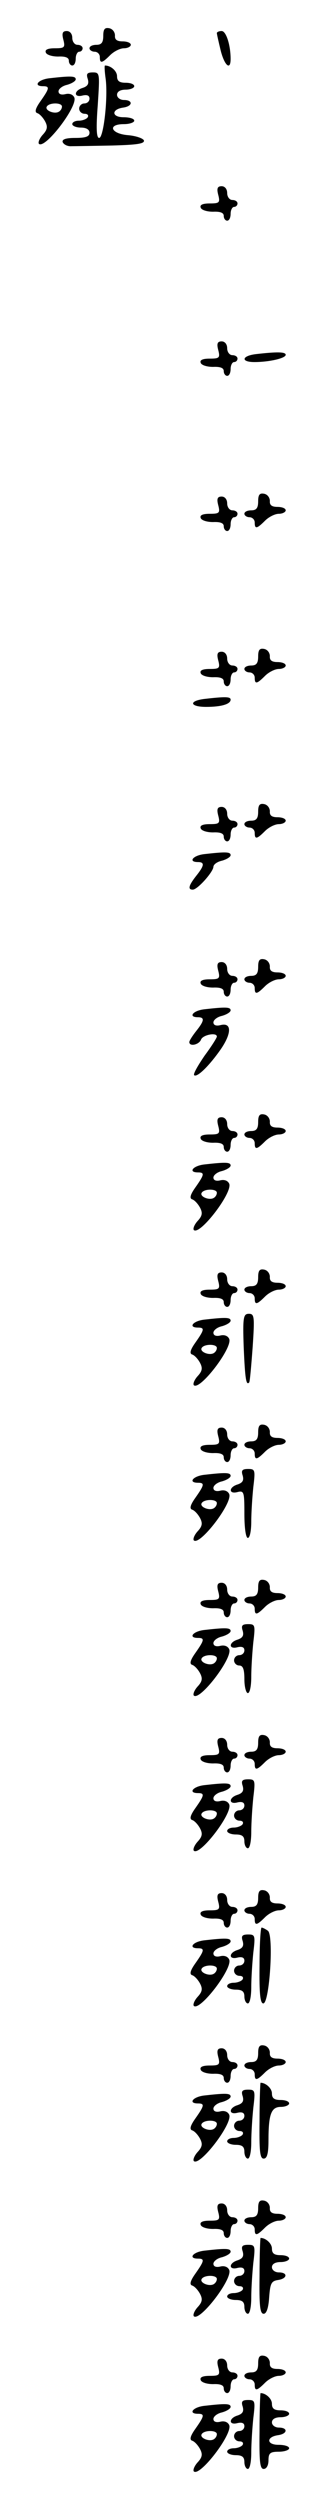 <?xml version="1.0" standalone="no"?>
<!DOCTYPE svg PUBLIC "-//W3C//DTD SVG 20010904//EN"
 "http://www.w3.org/TR/2001/REC-SVG-20010904/DTD/svg10.dtd">
<svg version="1.0" xmlns="http://www.w3.org/2000/svg"
 width="95pt" height="725pt" viewBox="0 0 95 725"
 preserveAspectRatio="xMidYMid meet">
<g transform="translate(0,725) scale(0.1,-0.1)"
fill="#000000" stroke="none">
<path d="M300 7146 c0 -19 -5 -26 -20 -26 -11 0 -20 -4 -20 -10 0 -5 7 -10 15
-10 8 0 15 -7 15 -15 0 -20 6 -19 30 5 11 11 29 20 40 20 11 0 20 5 20 10 0 6
-11 10 -24 10 -16 0 -23 5 -22 17 0 10 -7 19 -16 21 -14 3 -18 -3 -18 -22z"/>
<path d="M184 7135 c6 -23 3 -25 -25 -25 -20 0 -29 -4 -26 -12 2 -7 18 -12 36
-12 21 1 31 -3 31 -12 0 -8 5 -14 10 -14 6 0 10 9 10 20 0 11 5 20 10 20 6 0
10 5 10 10 0 6 -7 10 -15 10 -8 0 -15 9 -15 20 0 12 -7 20 -16 20 -12 0 -15
-6 -10 -25z"/>
<path d="M630 7154 c0 -3 5 -25 11 -50 11 -44 29 -60 29 -25 0 40 -13 81 -26
81 -8 0 -14 -3 -14 -6z"/>
<path d="M307 7021 c7 -54 -6 -171 -19 -171 -8 0 -9 30 -4 95 6 92 6 95 -14
95 -17 0 -20 -4 -15 -19 4 -14 0 -21 -15 -26 -26 -8 -26 -29 0 -22 13 3 20 0
20 -9 0 -8 -7 -14 -15 -14 -8 0 -15 -7 -15 -15 0 -8 7 -15 16 -15 8 0 12 -4 9
-10 -3 -5 -15 -10 -26 -10 -10 0 -19 -4 -19 -10 0 -5 11 -10 25 -10 16 0 25
-6 25 -15 0 -11 -11 -15 -41 -15 -28 0 -39 -4 -37 -12 3 -7 14 -13 26 -12 12
0 65 1 118 2 71 2 95 5 92 15 -3 6 -23 13 -46 15 -50 4 -61 32 -12 32 17 0 30
5 30 10 0 6 -14 10 -31 10 -35 0 -36 23 -1 28 28 4 29 22 2 22 -11 0 -20 7
-20 15 0 9 9 15 25 15 14 0 25 5 25 10 0 6 -11 10 -25 10 -18 0 -25 5 -25 19
0 15 -18 31 -35 31 -2 0 -1 -18 2 -39z"/>
<path d="M143 7023 c-33 -4 -47 -23 -18 -23 20 0 19 -6 -7 -43 -15 -21 -18
-32 -10 -35 7 -2 17 -13 23 -24 8 -15 7 -24 -7 -39 -9 -10 -14 -22 -11 -26 17
-17 113 108 103 134 -4 9 -14 13 -26 10 -12 -3 -20 0 -20 8 0 7 11 16 25 19
14 4 25 11 25 16 0 10 -15 10 -77 3z m37 -82 c0 -6 -4 -12 -9 -15 -13 -8 -42
4 -35 15 7 12 44 12 44 0z"/>
<path d="M634 6685 c6 -23 3 -25 -25 -25 -20 0 -29 -4 -26 -12 2 -7 18 -12 36
-12 21 1 31 -3 31 -12 0 -8 5 -14 10 -14 6 0 10 9 10 20 0 11 5 20 10 20 6 0
10 5 10 10 0 6 -7 10 -15 10 -8 0 -15 9 -15 20 0 12 -7 20 -16 20 -12 0 -15
-6 -10 -25z"/>
<path d="M634 6235 c6 -23 3 -25 -25 -25 -20 0 -29 -4 -26 -12 2 -7 18 -12 36
-12 21 1 31 -3 31 -12 0 -8 5 -14 10 -14 6 0 10 9 10 20 0 11 5 20 10 20 6 0
10 5 10 10 0 6 -7 10 -15 10 -8 0 -15 9 -15 20 0 12 -7 20 -16 20 -12 0 -15
-6 -10 -25z"/>
<path d="M743 6223 c-41 -5 -44 -23 -4 -23 43 0 91 11 91 21 0 9 -26 9 -87 2z"/>
<path d="M750 5796 c0 -19 -5 -26 -20 -26 -11 0 -20 -4 -20 -10 0 -5 7 -10 15
-10 8 0 15 -7 15 -15 0 -20 6 -19 30 5 11 11 29 20 40 20 11 0 20 5 20 10 0 6
-11 10 -24 10 -16 0 -23 5 -22 17 0 10 -7 19 -16 21 -14 3 -18 -3 -18 -22z"/>
<path d="M634 5785 c6 -23 3 -25 -25 -25 -20 0 -29 -4 -26 -12 2 -7 18 -12 36
-12 21 1 31 -3 31 -12 0 -8 5 -14 10 -14 6 0 10 9 10 20 0 11 5 20 10 20 6 0
10 5 10 10 0 6 -7 10 -15 10 -8 0 -15 9 -15 20 0 12 -7 20 -16 20 -12 0 -15
-6 -10 -25z"/>
<path d="M750 5346 c0 -19 -5 -26 -20 -26 -11 0 -20 -4 -20 -10 0 -5 7 -10 15
-10 8 0 15 -7 15 -15 0 -20 6 -19 30 5 11 11 29 20 40 20 11 0 20 5 20 10 0 6
-11 10 -24 10 -16 0 -23 5 -22 17 0 10 -7 19 -16 21 -14 3 -18 -3 -18 -22z"/>
<path d="M634 5335 c6 -23 3 -25 -25 -25 -20 0 -29 -4 -26 -12 2 -7 18 -12 36
-12 21 1 31 -3 31 -12 0 -8 5 -14 10 -14 6 0 10 9 10 20 0 11 5 20 10 20 6 0
10 5 10 10 0 6 -7 10 -15 10 -8 0 -15 9 -15 20 0 12 -7 20 -16 20 -12 0 -15
-6 -10 -25z"/>
<path d="M593 5223 c-46 -6 -41 -23 6 -23 44 0 71 8 71 21 0 9 -16 9 -77 2z"/>
<path d="M750 4896 c0 -19 -5 -26 -20 -26 -11 0 -20 -4 -20 -10 0 -5 7 -10 15
-10 8 0 15 -7 15 -15 0 -20 6 -19 30 5 11 11 29 20 40 20 11 0 20 5 20 10 0 6
-11 10 -24 10 -16 0 -23 5 -22 17 0 10 -7 19 -16 21 -14 3 -18 -3 -18 -22z"/>
<path d="M634 4885 c6 -23 3 -25 -25 -25 -20 0 -29 -4 -26 -12 2 -7 18 -12 36
-12 21 1 31 -3 31 -12 0 -8 5 -14 10 -14 6 0 10 9 10 20 0 11 5 20 10 20 6 0
10 5 10 10 0 6 -7 10 -15 10 -8 0 -15 9 -15 20 0 12 -7 20 -16 20 -12 0 -15
-6 -10 -25z"/>
<path d="M593 4773 c-33 -4 -47 -23 -18 -23 20 0 19 -10 -5 -40 -22 -28 -25
-40 -10 -40 14 0 59 51 60 66 0 7 11 15 25 18 14 4 25 11 25 16 0 10 -15 10
-77 3z"/>
<path d="M750 4446 c0 -19 -5 -26 -20 -26 -11 0 -20 -4 -20 -10 0 -5 7 -10 15
-10 8 0 15 -7 15 -15 0 -20 6 -19 30 5 11 11 29 20 40 20 11 0 20 5 20 10 0 6
-11 10 -24 10 -16 0 -23 5 -22 17 0 10 -7 19 -16 21 -14 3 -18 -3 -18 -22z"/>
<path d="M634 4435 c6 -23 3 -25 -25 -25 -20 0 -29 -4 -26 -12 2 -7 18 -12 36
-12 21 1 31 -3 31 -12 0 -8 5 -14 10 -14 6 0 10 9 10 20 0 11 5 20 10 20 6 0
10 5 10 10 0 6 -7 10 -15 10 -8 0 -15 9 -15 20 0 12 -7 20 -16 20 -12 0 -15
-6 -10 -25z"/>
<path d="M593 4323 c-33 -4 -47 -23 -18 -23 20 0 19 -10 -5 -40 -11 -14 -20
-28 -20 -32 0 -14 28 -8 34 7 5 14 46 22 46 9 0 -4 -16 -29 -36 -56 -19 -28
-33 -52 -30 -56 8 -8 44 27 78 76 32 47 31 78 -2 69 -12 -3 -20 0 -20 8 0 7
11 16 25 19 14 4 25 11 25 16 0 10 -15 10 -77 3z"/>
<path d="M750 3996 c0 -19 -5 -26 -20 -26 -11 0 -20 -4 -20 -10 0 -5 7 -10 15
-10 8 0 15 -7 15 -15 0 -20 6 -19 30 5 11 11 29 20 40 20 11 0 20 5 20 10 0 6
-11 10 -24 10 -16 0 -23 5 -22 17 0 10 -7 19 -16 21 -14 3 -18 -3 -18 -22z"/>
<path d="M634 3985 c6 -23 3 -25 -25 -25 -20 0 -29 -4 -26 -12 2 -7 18 -12 36
-12 21 1 31 -3 31 -12 0 -8 5 -14 10 -14 6 0 10 9 10 20 0 11 5 20 10 20 6 0
10 5 10 10 0 6 -7 10 -15 10 -8 0 -15 9 -15 20 0 12 -7 20 -16 20 -12 0 -15
-6 -10 -25z"/>
<path d="M593 3873 c-33 -4 -47 -23 -18 -23 20 0 19 -6 -7 -43 -15 -21 -18
-32 -10 -35 7 -2 17 -13 23 -24 8 -15 7 -24 -7 -39 -9 -10 -14 -22 -11 -26 17
-17 113 108 103 134 -4 9 -14 13 -26 10 -12 -3 -20 0 -20 8 0 7 11 16 25 19
14 4 25 11 25 16 0 10 -15 10 -77 3z m37 -82 c0 -6 -4 -12 -9 -15 -13 -8 -42
4 -35 15 7 12 44 12 44 0z"/>
<path d="M750 3546 c0 -19 -5 -26 -20 -26 -11 0 -20 -4 -20 -10 0 -5 7 -10 15
-10 8 0 15 -7 15 -15 0 -20 6 -19 30 5 11 11 29 20 40 20 11 0 20 5 20 10 0 6
-11 10 -24 10 -16 0 -23 5 -22 17 0 10 -7 19 -16 21 -14 3 -18 -3 -18 -22z"/>
<path d="M634 3535 c6 -23 3 -25 -25 -25 -20 0 -29 -4 -26 -12 2 -7 18 -12 36
-12 21 1 31 -3 31 -12 0 -8 5 -14 10 -14 6 0 10 9 10 20 0 11 5 20 10 20 6 0
10 5 10 10 0 6 -7 10 -15 10 -8 0 -15 9 -15 20 0 12 -7 20 -16 20 -12 0 -15
-6 -10 -25z"/>
<path d="M708 3343 c4 -92 7 -112 16 -102 2 2 6 48 10 102 6 89 5 97 -11 97
-16 0 -18 -10 -15 -97z"/>
<path d="M593 3423 c-33 -4 -47 -23 -18 -23 20 0 19 -6 -7 -43 -15 -21 -18
-32 -10 -35 7 -2 17 -13 23 -24 8 -15 7 -24 -7 -39 -9 -10 -14 -22 -11 -26 17
-17 113 108 103 134 -4 9 -14 13 -26 10 -12 -3 -20 0 -20 8 0 7 11 16 25 19
14 4 25 11 25 16 0 10 -15 10 -77 3z m37 -82 c0 -6 -4 -12 -9 -15 -13 -8 -42
4 -35 15 7 12 44 12 44 0z"/>
<path d="M750 3096 c0 -19 -5 -26 -20 -26 -11 0 -20 -4 -20 -10 0 -5 7 -10 15
-10 8 0 15 -7 15 -15 0 -20 6 -19 30 5 11 11 29 20 40 20 11 0 20 5 20 10 0 6
-11 10 -24 10 -16 0 -23 5 -22 17 0 10 -7 19 -16 21 -14 3 -18 -3 -18 -22z"/>
<path d="M634 3085 c6 -23 3 -25 -25 -25 -20 0 -29 -4 -26 -12 2 -7 18 -12 36
-12 21 1 31 -3 31 -12 0 -8 5 -14 10 -14 6 0 10 9 10 20 0 11 5 20 10 20 6 0
10 5 10 10 0 6 -7 10 -15 10 -8 0 -15 9 -15 20 0 12 -7 20 -16 20 -12 0 -15
-6 -10 -25z"/>
<path d="M705 2971 c4 -14 0 -21 -15 -26 -26 -8 -26 -29 0 -22 19 5 20 0 20
-64 0 -39 4 -69 10 -69 6 0 10 21 10 48 0 26 3 71 6 100 6 49 5 52 -15 52 -17
0 -21 -4 -16 -19z"/>
<path d="M593 2973 c-33 -4 -47 -23 -18 -23 20 0 19 -6 -7 -43 -15 -21 -18
-32 -10 -35 7 -2 17 -13 23 -24 8 -15 7 -24 -7 -39 -9 -10 -14 -22 -11 -26 17
-17 113 108 103 134 -4 9 -14 13 -26 10 -12 -3 -20 0 -20 8 0 7 11 16 25 19
14 4 25 11 25 16 0 10 -15 10 -77 3z m37 -82 c0 -6 -4 -12 -9 -15 -13 -8 -42
4 -35 15 7 12 44 12 44 0z"/>
<path d="M750 2646 c0 -19 -5 -26 -20 -26 -11 0 -20 -4 -20 -10 0 -5 7 -10 15
-10 8 0 15 -7 15 -15 0 -20 6 -19 30 5 11 11 29 20 40 20 11 0 20 5 20 10 0 6
-11 10 -24 10 -16 0 -23 5 -22 17 0 10 -7 19 -16 21 -14 3 -18 -3 -18 -22z"/>
<path d="M634 2635 c6 -23 3 -25 -25 -25 -20 0 -29 -4 -26 -12 2 -7 18 -12 36
-12 21 1 31 -3 31 -12 0 -8 5 -14 10 -14 6 0 10 9 10 20 0 11 5 20 10 20 6 0
10 5 10 10 0 6 -7 10 -15 10 -8 0 -15 9 -15 20 0 12 -7 20 -16 20 -12 0 -15
-6 -10 -25z"/>
<path d="M705 2521 c4 -14 0 -21 -15 -26 -26 -8 -26 -29 0 -22 13 3 20 0 20
-9 0 -8 -7 -14 -15 -14 -8 0 -15 -7 -15 -15 0 -8 7 -15 15 -15 11 0 15 -11 15
-40 0 -22 5 -40 10 -40 6 0 10 21 10 48 0 26 3 71 6 100 6 49 5 52 -15 52 -17
0 -21 -4 -16 -19z"/>
<path d="M593 2523 c-33 -4 -47 -23 -18 -23 20 0 19 -6 -7 -43 -15 -21 -18
-32 -10 -35 7 -2 17 -13 23 -24 8 -15 7 -24 -7 -39 -9 -10 -14 -22 -11 -26 17
-17 113 108 103 134 -4 9 -14 13 -26 10 -12 -3 -20 0 -20 8 0 7 11 16 25 19
14 4 25 11 25 16 0 10 -15 10 -77 3z m37 -82 c0 -6 -4 -12 -9 -15 -13 -8 -42
4 -35 15 7 12 44 12 44 0z"/>
<path d="M750 2196 c0 -19 -5 -26 -20 -26 -11 0 -20 -4 -20 -10 0 -5 7 -10 15
-10 8 0 15 -7 15 -15 0 -20 6 -19 30 5 11 11 29 20 40 20 11 0 20 5 20 10 0 6
-11 10 -24 10 -16 0 -23 5 -22 17 0 10 -7 19 -16 21 -14 3 -18 -3 -18 -22z"/>
<path d="M634 2185 c6 -23 3 -25 -25 -25 -20 0 -29 -4 -26 -12 2 -7 18 -12 36
-12 21 1 31 -3 31 -12 0 -8 5 -14 10 -14 6 0 10 9 10 20 0 11 5 20 10 20 6 0
10 5 10 10 0 6 -7 10 -15 10 -8 0 -15 9 -15 20 0 12 -7 20 -16 20 -12 0 -15
-6 -10 -25z"/>
<path d="M705 2071 c4 -14 0 -21 -15 -26 -26 -8 -26 -29 0 -22 13 3 20 0 20
-9 0 -8 -7 -14 -15 -14 -8 0 -15 -7 -15 -15 0 -8 7 -15 16 -15 8 0 12 -4 9
-10 -3 -5 -15 -10 -26 -10 -10 0 -19 -4 -19 -10 0 -5 11 -10 25 -10 18 0 25
-5 25 -20 0 -11 5 -20 10 -20 6 0 10 21 10 48 0 26 3 71 6 100 6 49 5 52 -15
52 -17 0 -21 -4 -16 -19z"/>
<path d="M593 2073 c-33 -4 -47 -23 -18 -23 20 0 19 -6 -7 -43 -15 -21 -18
-32 -10 -35 7 -2 17 -13 23 -24 8 -15 7 -24 -7 -39 -9 -10 -14 -22 -11 -26 17
-17 113 108 103 134 -4 9 -14 13 -26 10 -12 -3 -20 0 -20 8 0 7 11 16 25 19
14 4 25 11 25 16 0 10 -15 10 -77 3z m37 -82 c0 -6 -4 -12 -9 -15 -13 -8 -42
4 -35 15 7 12 44 12 44 0z"/>
<path d="M750 1746 c0 -19 -5 -26 -20 -26 -11 0 -20 -4 -20 -10 0 -5 7 -10 15
-10 8 0 15 -7 15 -15 0 -20 6 -19 30 5 11 11 29 20 40 20 11 0 20 5 20 10 0 6
-11 10 -24 10 -16 0 -23 5 -22 17 0 10 -7 19 -16 21 -14 3 -18 -3 -18 -22z"/>
<path d="M634 1735 c6 -23 3 -25 -25 -25 -20 0 -29 -4 -26 -12 2 -7 18 -12 36
-12 21 1 31 -3 31 -12 0 -8 5 -14 10 -14 6 0 10 9 10 20 0 11 5 20 10 20 6 0
10 5 10 10 0 6 -7 10 -15 10 -8 0 -15 9 -15 20 0 12 -7 20 -16 20 -12 0 -15
-6 -10 -25z"/>
<path d="M754 1550 c-1 -82 2 -110 11 -110 18 0 31 200 13 211 -7 5 -15 9 -18
9 -3 0 -6 -50 -6 -110z"/>
<path d="M705 1621 c4 -14 0 -21 -15 -26 -26 -8 -26 -29 0 -22 13 3 20 0 20
-9 0 -8 -7 -14 -15 -14 -8 0 -15 -7 -15 -15 0 -8 7 -15 16 -15 8 0 12 -4 9
-10 -3 -5 -15 -10 -26 -10 -10 0 -19 -4 -19 -10 0 -5 11 -10 25 -10 18 0 25
-5 25 -20 0 -11 5 -20 10 -20 6 0 10 21 10 48 0 26 3 71 6 100 6 49 5 52 -15
52 -17 0 -21 -4 -16 -19z"/>
<path d="M593 1623 c-33 -4 -47 -23 -18 -23 20 0 19 -6 -7 -43 -15 -21 -18
-32 -10 -35 7 -2 17 -13 23 -24 8 -15 7 -24 -7 -39 -9 -10 -14 -22 -11 -26 17
-17 113 108 103 134 -4 9 -14 13 -26 10 -12 -3 -20 0 -20 8 0 7 11 16 25 19
14 4 25 11 25 16 0 10 -15 10 -77 3z m37 -82 c0 -6 -4 -12 -9 -15 -13 -8 -42
4 -35 15 7 12 44 12 44 0z"/>
<path d="M750 1296 c0 -19 -5 -26 -20 -26 -11 0 -20 -4 -20 -10 0 -5 7 -10 15
-10 8 0 15 -7 15 -15 0 -20 6 -19 30 5 11 11 29 20 40 20 11 0 20 5 20 10 0 6
-11 10 -24 10 -16 0 -23 5 -22 17 0 10 -7 19 -16 21 -14 3 -18 -3 -18 -22z"/>
<path d="M634 1285 c6 -23 3 -25 -25 -25 -20 0 -29 -4 -26 -12 2 -7 18 -12 36
-12 21 1 31 -3 31 -12 0 -8 5 -14 10 -14 6 0 10 9 10 20 0 11 5 20 10 20 6 0
10 5 10 10 0 6 -7 10 -15 10 -8 0 -15 9 -15 20 0 12 -7 20 -16 20 -12 0 -15
-6 -10 -25z"/>
<path d="M754 1100 c-1 -88 1 -110 12 -110 10 0 14 15 14 53 0 76 8 97 36 97
13 0 24 5 24 10 0 6 -11 10 -25 10 -18 0 -25 5 -25 19 0 15 -18 31 -33 31 -1
0 -3 -50 -3 -110z"/>
<path d="M705 1171 c4 -14 0 -21 -15 -26 -26 -8 -26 -29 0 -22 13 3 20 0 20
-9 0 -8 -7 -14 -15 -14 -8 0 -15 -7 -15 -15 0 -8 7 -15 16 -15 8 0 12 -4 9
-10 -3 -5 -15 -10 -26 -10 -10 0 -19 -4 -19 -10 0 -5 11 -10 25 -10 18 0 25
-5 25 -20 0 -11 5 -20 10 -20 6 0 10 21 10 48 0 26 3 71 6 100 6 49 5 52 -15
52 -17 0 -21 -4 -16 -19z"/>
<path d="M593 1173 c-33 -4 -47 -23 -18 -23 20 0 19 -6 -7 -43 -15 -21 -18
-32 -10 -35 7 -2 17 -13 23 -24 8 -15 7 -24 -7 -39 -9 -10 -14 -22 -11 -26 17
-17 113 108 103 134 -4 9 -14 13 -26 10 -12 -3 -20 0 -20 8 0 7 11 16 25 19
14 4 25 11 25 16 0 10 -15 10 -77 3z m37 -82 c0 -6 -4 -12 -9 -15 -13 -8 -42
4 -35 15 7 12 44 12 44 0z"/>
<path d="M750 846 c0 -19 -5 -26 -20 -26 -11 0 -20 -4 -20 -10 0 -5 7 -10 15
-10 8 0 15 -7 15 -15 0 -20 6 -19 30 5 11 11 29 20 40 20 11 0 20 5 20 10 0 6
-11 10 -24 10 -16 0 -23 5 -22 17 0 10 -7 19 -16 21 -14 3 -18 -3 -18 -22z"/>
<path d="M634 835 c6 -23 3 -25 -25 -25 -20 0 -29 -4 -26 -12 2 -7 18 -12 36
-12 21 1 31 -3 31 -12 0 -8 5 -14 10 -14 6 0 10 9 10 20 0 11 5 20 10 20 6 0
10 5 10 10 0 6 -7 10 -15 10 -8 0 -15 9 -15 20 0 12 -7 20 -16 20 -12 0 -15
-6 -10 -25z"/>
<path d="M754 650 c-1 -85 1 -110 12 -110 8 0 14 16 16 48 3 40 6 47 26 50 27
4 29 22 2 22 -11 0 -20 7 -20 15 0 9 9 15 25 15 14 0 25 5 25 10 0 6 -11 10
-25 10 -18 0 -25 5 -25 19 0 15 -18 31 -33 31 -1 0 -3 -50 -3 -110z"/>
<path d="M705 721 c4 -14 0 -21 -15 -26 -26 -8 -26 -29 0 -22 13 3 20 0 20 -9
0 -8 -7 -14 -15 -14 -8 0 -15 -7 -15 -15 0 -8 7 -15 16 -15 8 0 12 -4 9 -10
-3 -5 -15 -10 -26 -10 -10 0 -19 -4 -19 -10 0 -5 11 -10 25 -10 18 0 25 -5 25
-20 0 -11 5 -20 10 -20 6 0 10 21 10 48 0 26 3 71 6 100 6 49 5 52 -15 52 -17
0 -21 -4 -16 -19z"/>
<path d="M593 723 c-33 -4 -47 -23 -18 -23 20 0 19 -6 -7 -43 -15 -21 -18 -32
-10 -35 7 -2 17 -13 23 -24 8 -15 7 -24 -7 -39 -9 -10 -14 -22 -11 -26 17 -17
113 108 103 134 -4 9 -14 13 -26 10 -12 -3 -20 0 -20 8 0 7 11 16 25 19 14 4
25 11 25 16 0 10 -15 10 -77 3z m37 -82 c0 -6 -4 -12 -9 -15 -13 -8 -42 4 -35
15 7 12 44 12 44 0z"/>
<path d="M750 396 c0 -19 -5 -26 -20 -26 -11 0 -20 -4 -20 -10 0 -5 7 -10 15
-10 8 0 15 -7 15 -15 0 -20 6 -19 30 5 11 11 29 20 40 20 11 0 20 5 20 10 0 6
-11 10 -24 10 -16 0 -23 5 -22 17 0 10 -7 19 -16 21 -14 3 -18 -3 -18 -22z"/>
<path d="M634 385 c6 -23 3 -25 -25 -25 -20 0 -29 -4 -26 -12 2 -7 18 -12 36
-12 21 1 31 -3 31 -12 0 -8 5 -14 10 -14 6 0 10 9 10 20 0 11 5 20 10 20 6 0
10 5 10 10 0 6 -7 10 -15 10 -8 0 -15 9 -15 20 0 12 -7 20 -16 20 -12 0 -15
-6 -10 -25z"/>
<path d="M754 200 c-1 -88 1 -110 12 -110 8 0 14 10 14 25 0 21 5 25 30 25 17
0 30 5 30 10 0 6 -14 10 -31 10 -35 0 -36 23 -1 28 28 4 29 22 2 22 -11 0 -20
7 -20 15 0 9 9 15 25 15 14 0 25 5 25 10 0 6 -11 10 -25 10 -18 0 -25 5 -25
19 0 15 -18 31 -33 31 -1 0 -3 -50 -3 -110z"/>
<path d="M705 271 c4 -14 0 -21 -15 -26 -26 -8 -26 -29 0 -22 13 3 20 0 20 -9
0 -8 -7 -14 -15 -14 -8 0 -15 -7 -15 -15 0 -8 7 -15 16 -15 8 0 12 -4 9 -10
-3 -5 -15 -10 -26 -10 -10 0 -19 -4 -19 -10 0 -5 11 -10 25 -10 18 0 25 -5 25
-20 0 -11 5 -20 10 -20 6 0 10 21 10 48 0 26 3 71 6 100 6 49 5 52 -15 52 -17
0 -21 -4 -16 -19z"/>
<path d="M593 273 c-33 -4 -47 -23 -18 -23 20 0 19 -6 -7 -43 -15 -21 -18 -32
-10 -35 7 -2 17 -13 23 -24 8 -15 7 -24 -7 -39 -9 -10 -14 -22 -11 -26 17 -17
113 108 103 134 -4 9 -14 13 -26 10 -12 -3 -20 0 -20 8 0 7 11 16 25 19 14 4
25 11 25 16 0 10 -15 10 -77 3z m37 -82 c0 -6 -4 -12 -9 -15 -13 -8 -42 4 -35
15 7 12 44 12 44 0z"/>
</g>
</svg>
